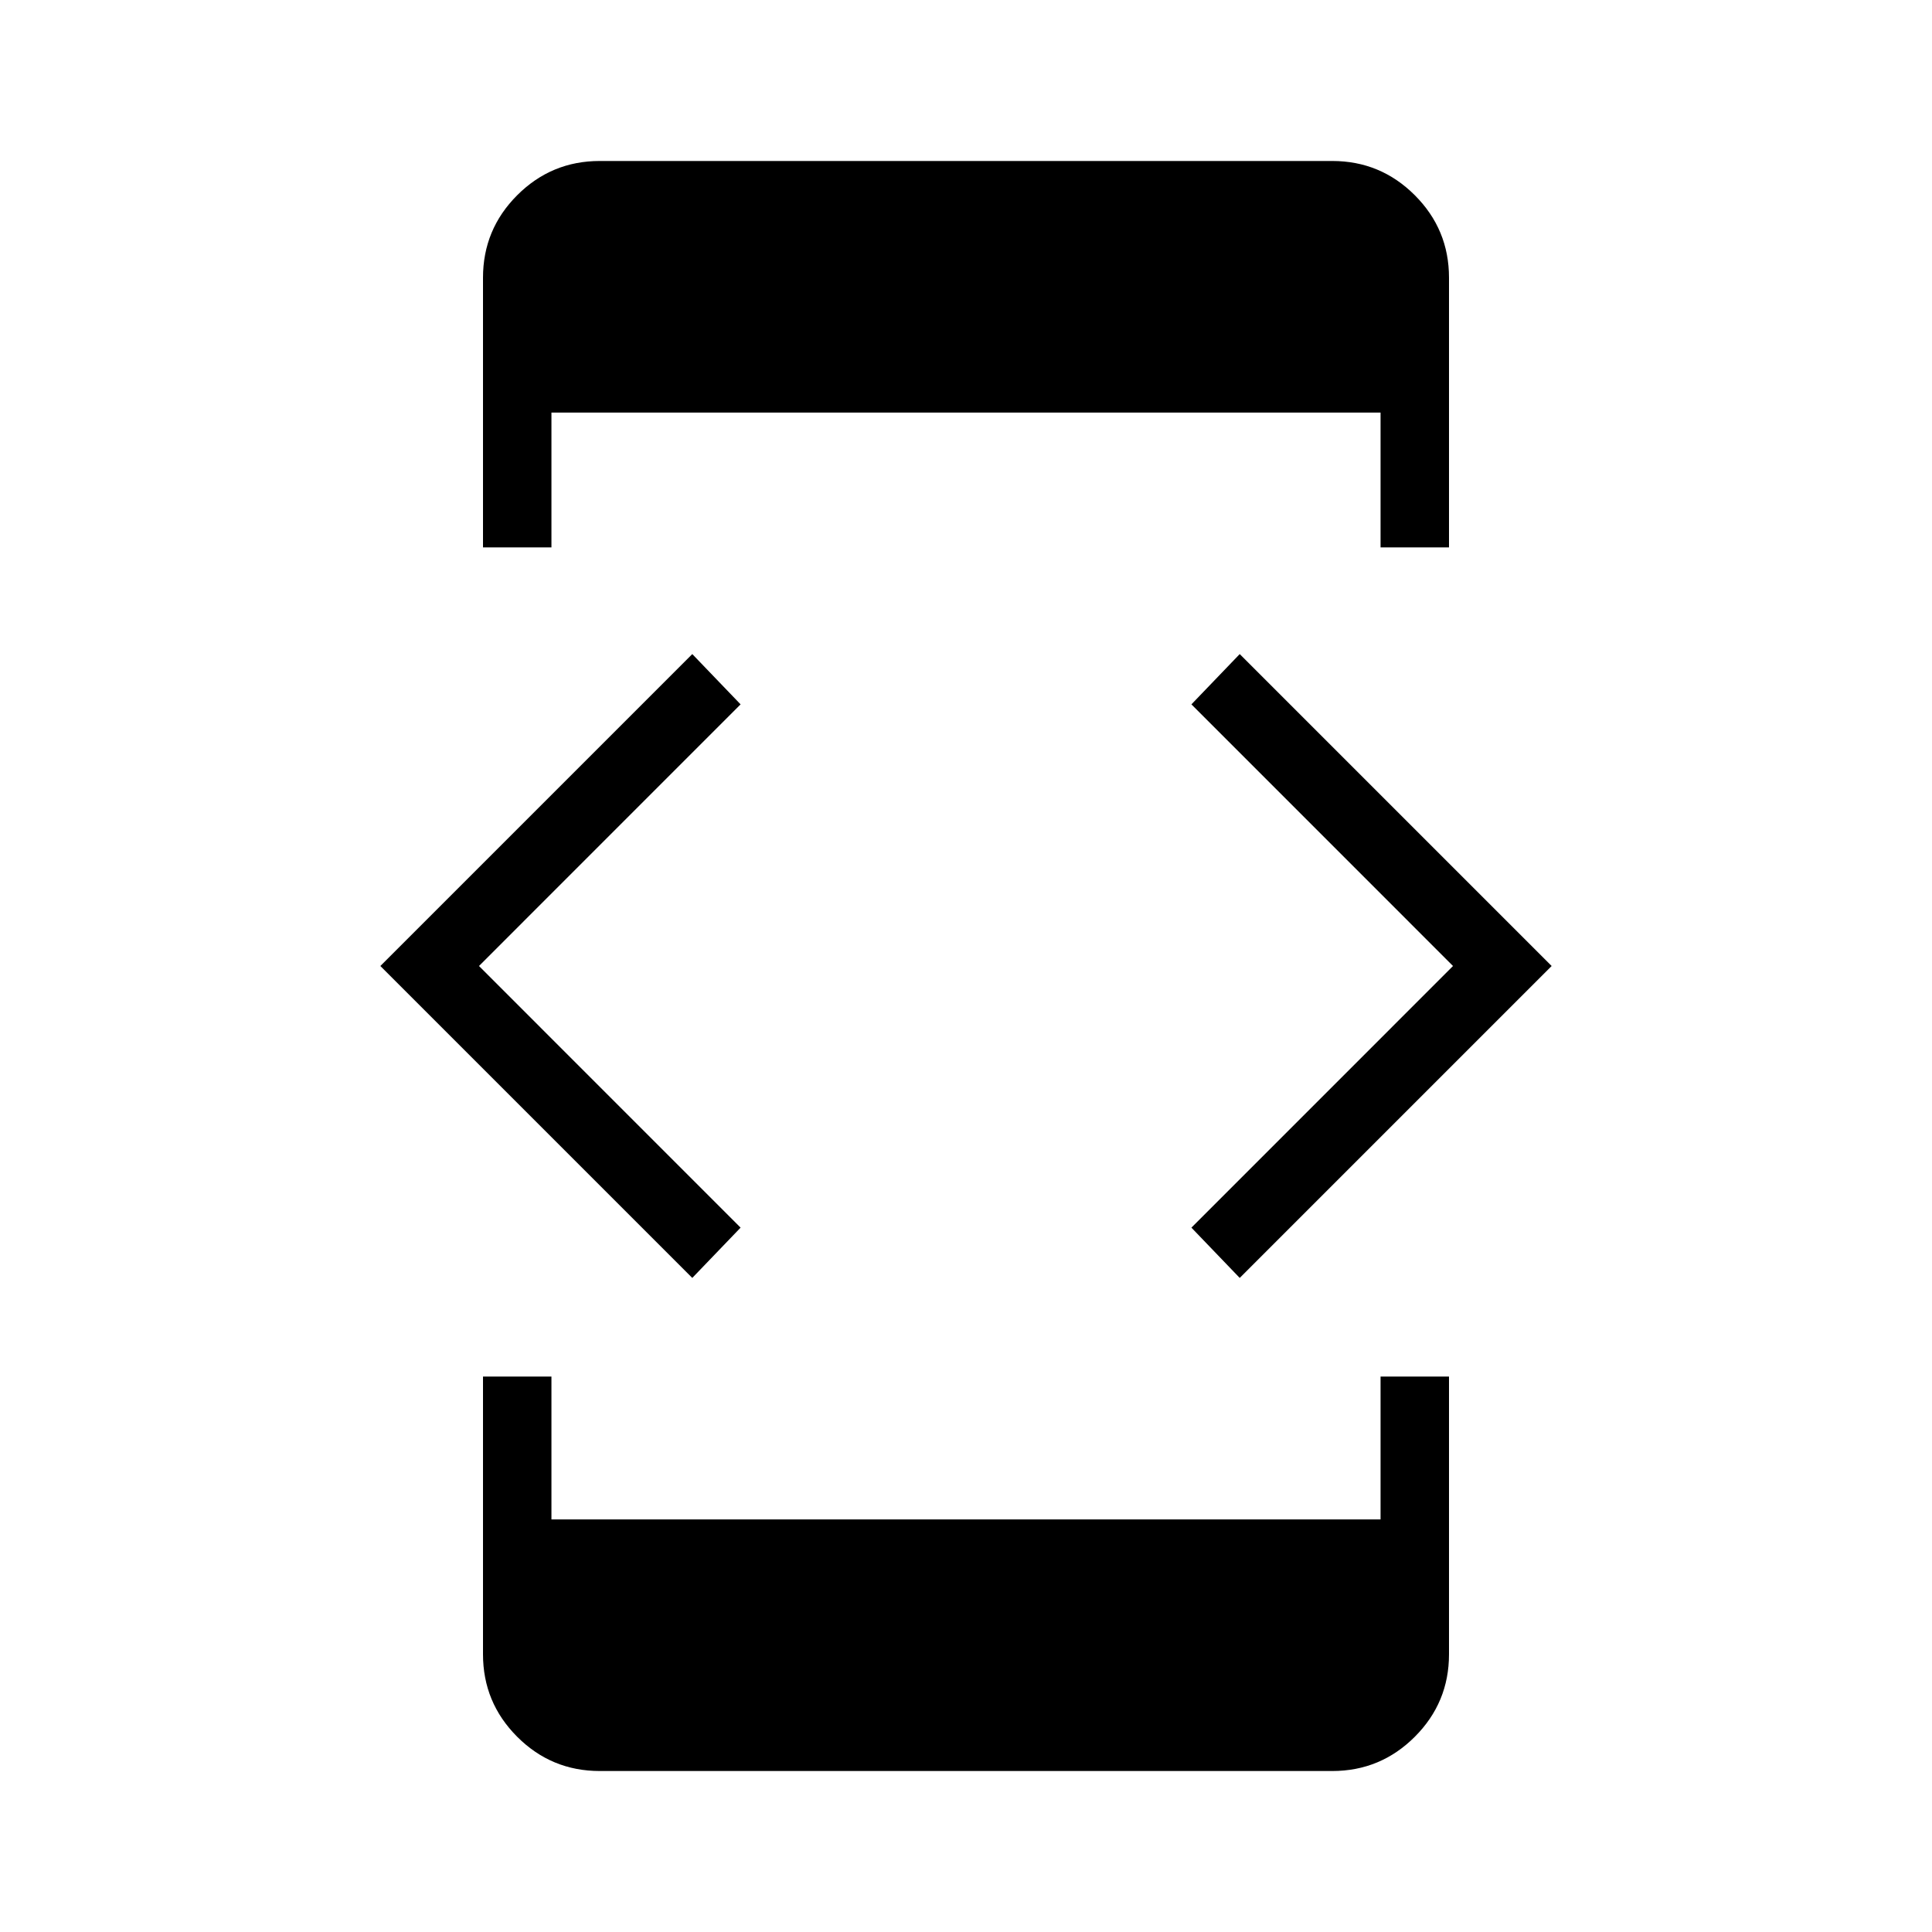 <svg xmlns="http://www.w3.org/2000/svg" height="40" width="40"><path d="M25.667 26.458 24.667 25.417 30.083 20 24.667 14.583 25.667 13.542 32.125 20ZM14.333 26.458 7.875 20 14.333 13.542 15.333 14.583 9.917 20 15.333 25.417ZM11.417 11.333H10V5.75Q10 4.75 10.708 4.042Q11.417 3.333 12.417 3.333H27.583Q28.583 3.333 29.292 4.042Q30 4.75 30 5.75V11.333H28.583V8.542H11.417ZM10 28.5H11.417V31.458H28.583V28.5H30V34.25Q30 35.25 29.292 35.958Q28.583 36.667 27.583 36.667H12.417Q11.417 36.667 10.708 35.958Q10 35.25 10 34.25Z"/></svg>
